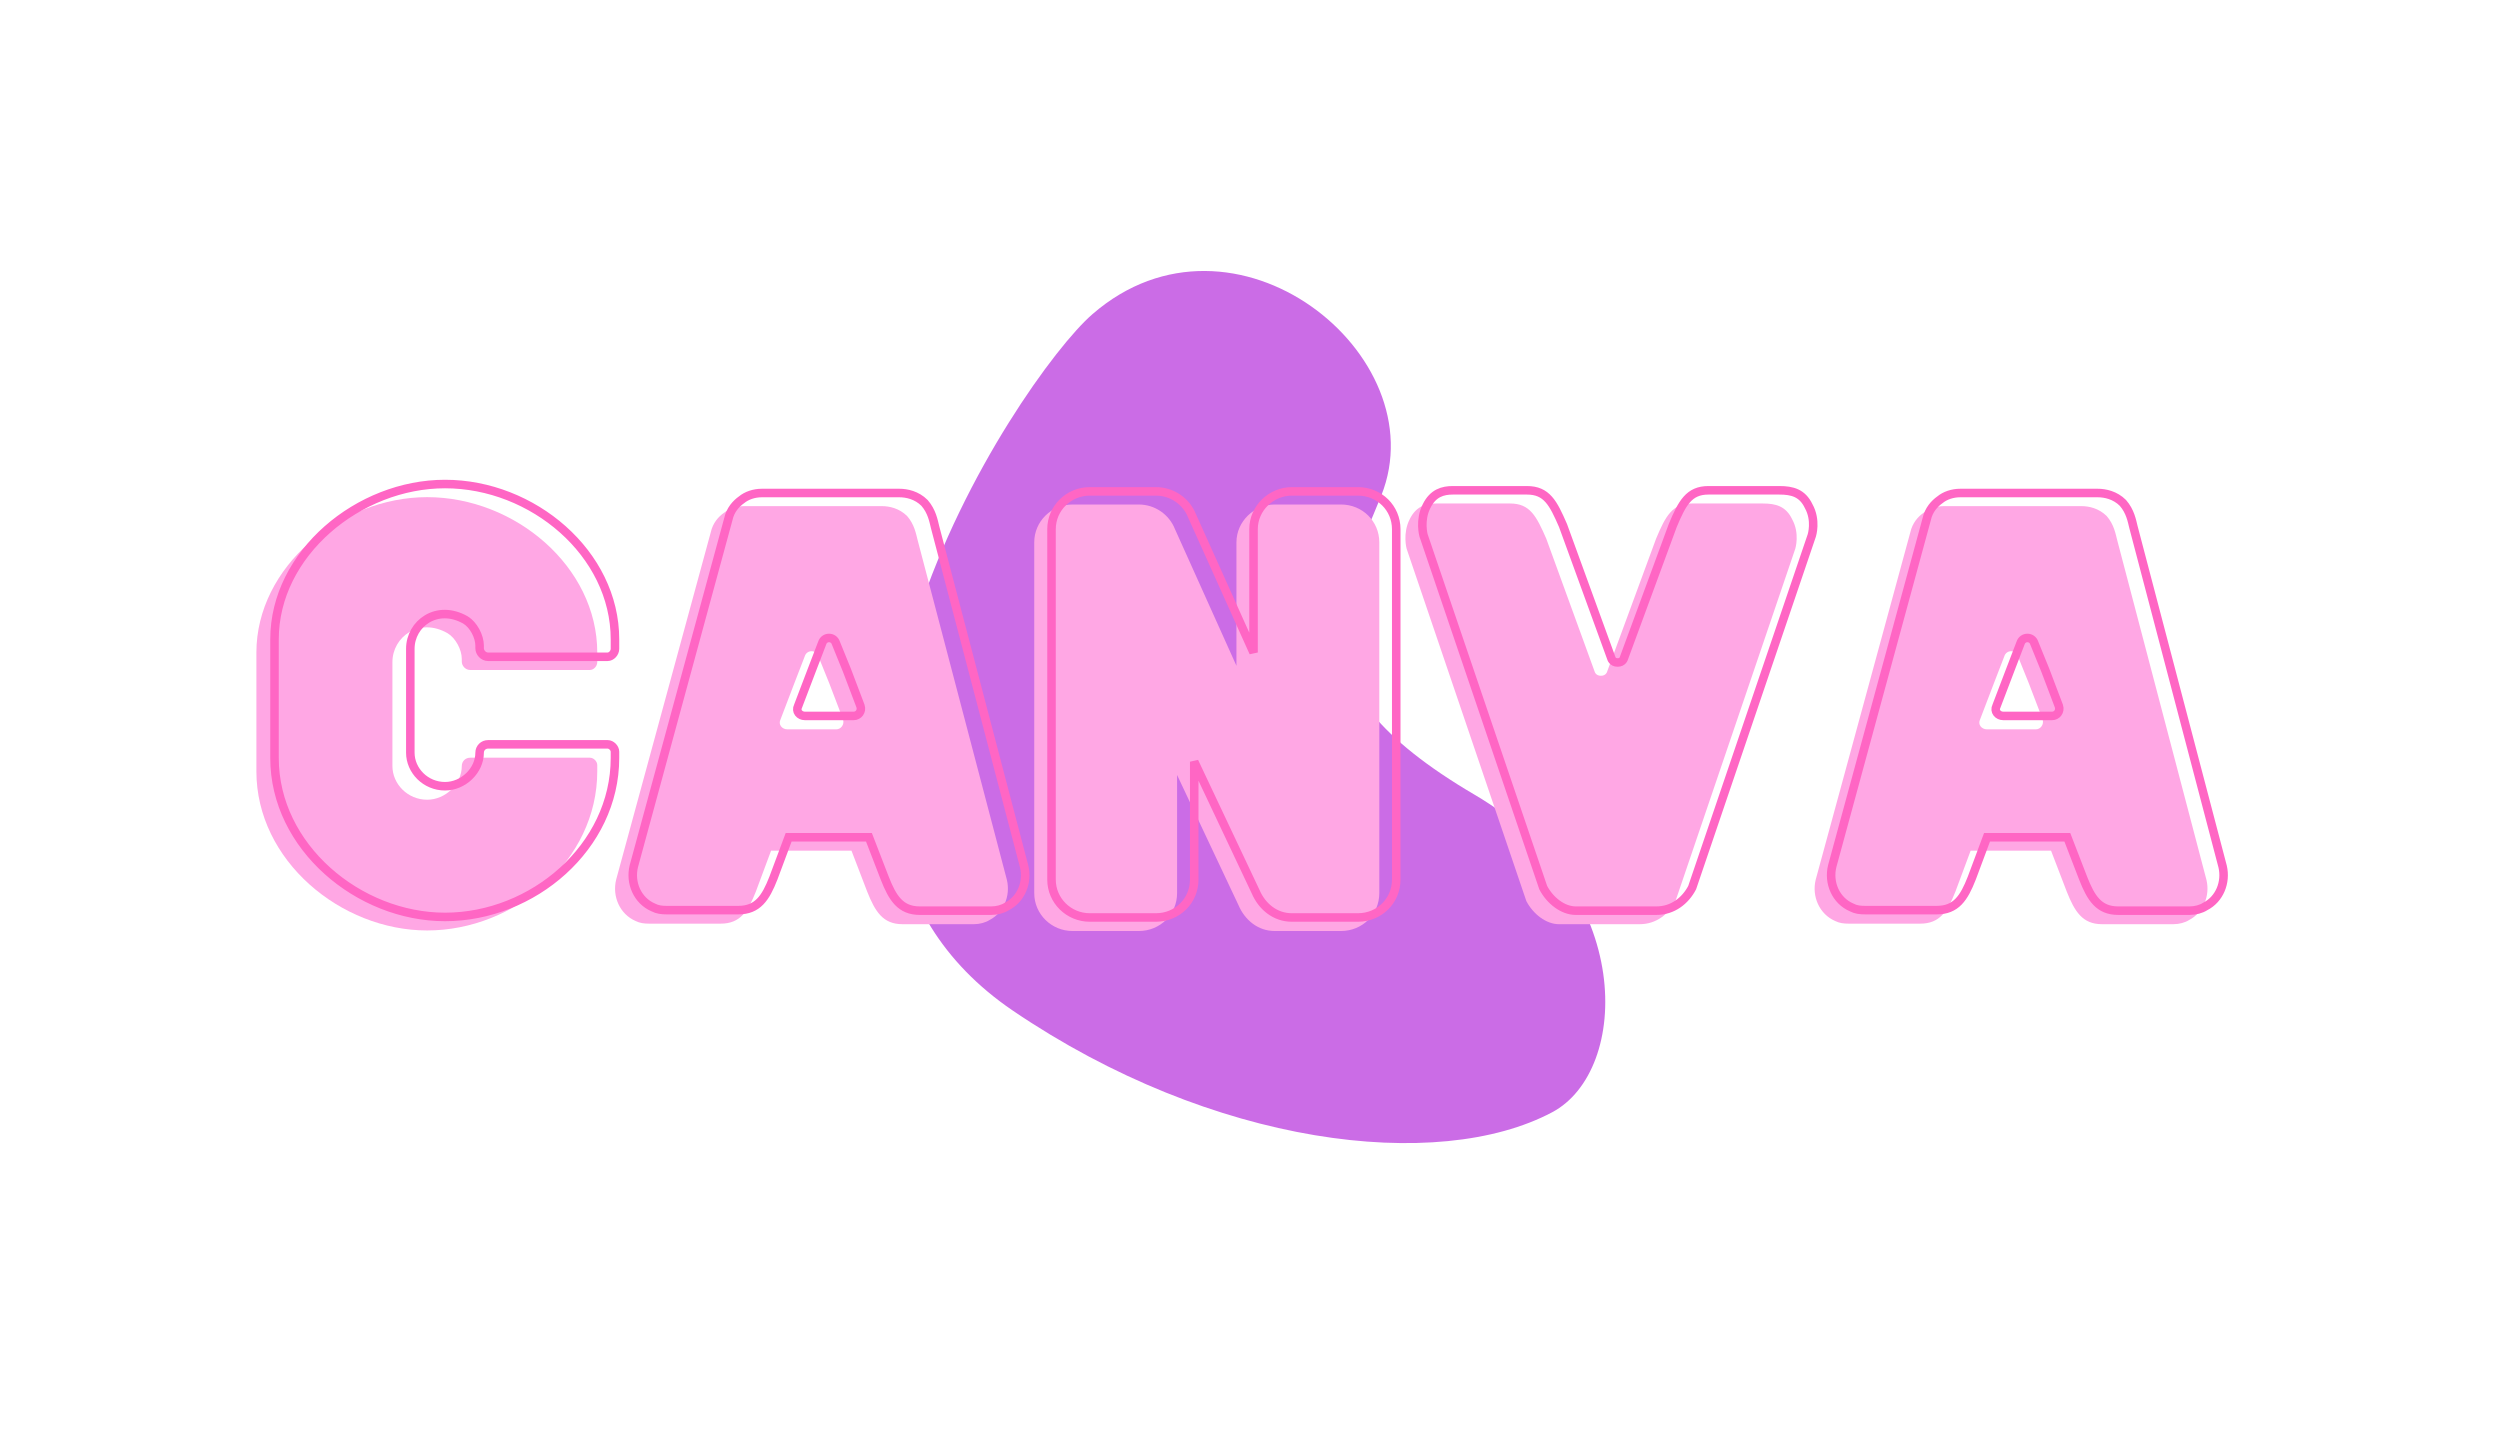 <?xml version="1.0" encoding="UTF-8"?><svg xmlns="http://www.w3.org/2000/svg" xmlns:xlink="http://www.w3.org/1999/xlink" contentScriptType="text/ecmascript" width="126" zoomAndPan="magnify" contentStyleType="text/css" viewBox="0 0 126 72" height="72" preserveAspectRatio="xMidYMid meet" version="1.0"><defs><g><g id="glyph-0-0"><path d="M 11.223 -8.391 C 10.984 -8.391 10.801 -8.207 10.801 -7.969 C 10.801 -7.066 9.98 -6.273 9.055 -6.273 C 8.074 -6.273 7.305 -7.066 7.305 -7.969 L 7.305 -13.211 C 7.305 -14.48 8.656 -15.484 10.086 -14.664 C 10.484 -14.426 10.801 -13.844 10.801 -13.367 L 10.801 -13.234 C 10.801 -13.023 10.984 -12.812 11.223 -12.812 L 17.258 -12.812 C 17.445 -12.812 17.629 -12.996 17.629 -13.211 L 17.629 -13.688 C 17.629 -18.027 13.473 -21.523 9.055 -21.523 C 4.711 -21.523 0.449 -18.027 0.449 -13.688 L 0.449 -7.703 C 0.449 -3.203 4.711 0.316 9.055 0.316 C 13.473 0.316 17.629 -3.203 17.629 -7.703 L 17.629 -8.02 C 17.629 -8.207 17.445 -8.391 17.258 -8.391 Z M 11.223 -8.391 "/></g><g id="glyph-0-1"><path d="M 20.199 -2.223 L 15.699 -19.352 C 15.617 -19.668 15.539 -20.145 15.168 -20.57 C 14.77 -20.965 14.27 -21.07 13.898 -21.07 L 6.961 -21.07 C 6.566 -21.07 6.195 -20.938 5.93 -20.727 C 5.664 -20.543 5.375 -20.223 5.27 -19.746 L 0.504 -2.25 C 0.293 -1.402 0.688 -0.504 1.484 -0.16 C 1.695 -0.055 1.906 -0.027 2.172 -0.027 L 5.77 -0.027 C 6.75 -0.027 7.148 -0.637 7.543 -1.641 L 8.312 -3.707 L 12.363 -3.707 L 13.156 -1.641 C 13.555 -0.637 13.949 0 14.93 0 L 18.531 0 C 18.82 0 19.113 -0.078 19.324 -0.211 C 20.039 -0.582 20.383 -1.43 20.199 -2.223 Z M 11.594 -9.82 L 9.133 -9.82 C 8.867 -9.82 8.656 -10.059 8.789 -10.324 L 9.477 -12.125 L 10.008 -13.5 C 10.113 -13.844 10.59 -13.844 10.695 -13.5 L 11.25 -12.125 L 11.938 -10.324 C 12.02 -10.059 11.832 -9.82 11.594 -9.82 Z M 11.594 -9.82 "/></g><g id="glyph-0-2"><path d="M 16.332 -21.152 L 12.996 -21.152 C 11.965 -21.152 11.066 -20.305 11.066 -19.246 L 11.066 -13.023 L 7.969 -19.906 C 7.676 -20.648 6.961 -21.152 6.141 -21.152 L 2.805 -21.152 C 1.746 -21.152 0.875 -20.305 0.875 -19.246 L 0.875 -1.562 C 0.875 -0.504 1.746 0.344 2.805 0.344 L 6.141 0.344 C 7.227 0.344 8.074 -0.504 8.074 -1.562 L 8.074 -7.52 L 11.172 -0.953 C 11.488 -0.211 12.152 0.344 12.996 0.344 L 16.332 0.344 C 17.418 0.344 18.266 -0.504 18.266 -1.562 L 18.266 -19.246 C 18.266 -20.305 17.418 -21.152 16.332 -21.152 Z M 16.332 -21.152 "/></g><g id="glyph-0-3"><path d="M 6.539 -1.164 C 6.883 -0.504 7.543 0 8.18 0 L 12.258 0 C 13.078 0 13.711 -0.504 14.055 -1.164 L 20.094 -18.926 C 20.094 -18.926 20.332 -19.695 19.934 -20.41 C 19.617 -21.07 19.113 -21.203 18.449 -21.203 L 14.879 -21.203 C 13.898 -21.203 13.555 -20.57 13.078 -19.43 L 10.613 -12.734 C 10.613 -12.734 10.562 -12.52 10.297 -12.52 C 10.031 -12.52 9.98 -12.734 9.98 -12.734 L 7.543 -19.43 C 7.043 -20.57 6.723 -21.203 5.719 -21.203 L 1.984 -21.203 C 1.484 -21.203 0.98 -21.07 0.66 -20.41 C 0.293 -19.695 0.504 -18.926 0.504 -18.926 Z M 6.539 -1.164 "/></g></g></defs><path fill="rgb(79.61%, 42.349%, 90.199%)" d="M 51.039 50.93 C 36.703 41.176 51.312 19.074 55.062 15.832 C 62.18 9.656 72.445 17.883 69.617 24.973 C 67.566 30.121 64.559 34.324 74.328 40.059 C 82.453 44.828 82.168 53.973 78.227 56.059 C 72.473 59.117 61.129 57.789 51.039 50.93 Z M 51.039 50.93 " fill-opacity="1" fill-rule="nonzero"/><g fill="rgb(100%, 65.489%, 89.409%)" fill-opacity="1"><use x="12.473" y="46.579" xmlns:xlink="http://www.w3.org/1999/xlink" xlink:href="#glyph-0-0" xlink:type="simple" xlink:actuate="onLoad" xlink:show="embed"/></g><g fill="rgb(100%, 65.489%, 89.409%)" fill-opacity="1"><use x="30.551" y="46.579" xmlns:xlink="http://www.w3.org/1999/xlink" xlink:href="#glyph-0-1" xlink:type="simple" xlink:actuate="onLoad" xlink:show="embed"/></g><g fill="rgb(100%, 65.489%, 89.409%)" fill-opacity="1"><use x="51.251" y="46.579" xmlns:xlink="http://www.w3.org/1999/xlink" xlink:href="#glyph-0-2" xlink:type="simple" xlink:actuate="onLoad" xlink:show="embed"/></g><g fill="rgb(100%, 65.489%, 89.409%)" fill-opacity="1"><use x="70.389" y="46.579" xmlns:xlink="http://www.w3.org/1999/xlink" xlink:href="#glyph-0-3" xlink:type="simple" xlink:actuate="onLoad" xlink:show="embed"/></g><g fill="rgb(100%, 65.489%, 89.409%)" fill-opacity="1"><use x="91.009" y="46.579" xmlns:xlink="http://www.w3.org/1999/xlink" xlink:href="#glyph-0-1" xlink:type="simple" xlink:actuate="onLoad" xlink:show="embed"/></g><path stroke-linecap="butt" transform="matrix(0.138, 0, 0, 0.138, 12.671, 24.783)" fill="none" stroke-linejoin="miter" d="M 86.43 92.262 C 84.705 92.262 83.347 93.591 83.347 95.316 C 83.347 101.82 77.409 107.56 70.707 107.56 C 63.58 107.56 58.038 101.82 58.038 95.316 L 58.038 57.366 C 58.038 48.147 67.794 40.907 78.201 46.846 C 81.057 48.571 83.347 52.784 83.347 56.234 L 83.347 57.168 C 83.347 58.723 84.705 60.278 86.43 60.278 L 130.121 60.278 C 131.421 60.278 132.779 58.921 132.779 57.366 L 132.779 53.916 C 132.779 22.498 102.718 -2.812 70.707 -2.812 C 39.261 -2.812 8.437 22.498 8.437 53.916 L 8.437 97.239 C 8.437 129.788 39.261 155.295 70.707 155.295 C 102.718 155.295 132.779 129.788 132.779 97.239 L 132.779 94.948 C 132.779 93.591 131.421 92.262 130.121 92.262 Z M 282.232 136.914 L 249.683 12.911 C 249.118 10.621 248.524 7.171 245.837 4.088 C 242.981 1.232 239.333 0.469 236.619 0.469 L 186.424 0.469 C 183.567 0.469 180.853 1.402 178.986 2.957 C 177.063 4.314 174.914 6.605 174.179 10.027 L 139.679 136.716 C 138.152 142.852 141.008 149.357 146.748 151.817 C 148.304 152.637 149.831 152.807 151.754 152.807 L 177.827 152.807 C 184.868 152.807 187.781 148.423 190.637 141.127 L 196.208 126.196 L 225.533 126.196 L 231.302 141.127 C 234.158 148.423 237.043 153.004 244.112 153.004 L 270.185 153.004 C 272.278 153.004 274.399 152.439 275.926 151.449 C 281.129 148.791 283.59 142.654 282.232 136.914 Z M 219.962 81.883 L 202.147 81.883 C 200.224 81.883 198.697 80.187 199.658 78.292 L 204.635 65.227 L 208.453 55.273 C 209.245 52.784 212.666 52.784 213.458 55.273 L 217.502 65.227 L 222.451 78.292 C 223.073 80.187 221.716 81.883 219.962 81.883 Z M 404.114 -0.125 L 379.964 -0.125 C 372.498 -0.125 365.994 5.983 365.994 13.675 L 365.994 58.723 L 343.569 8.896 C 341.476 3.523 336.273 -0.125 330.335 -0.125 L 306.184 -0.125 C 298.521 -0.125 292.215 5.983 292.215 13.675 L 292.215 141.665 C 292.215 149.357 298.521 155.493 306.184 155.493 L 330.335 155.493 C 338.196 155.493 344.333 149.357 344.333 141.665 L 344.333 98.596 L 366.786 146.133 C 369.076 151.449 373.856 155.493 379.964 155.493 L 404.114 155.493 C 411.975 155.493 418.112 149.357 418.112 141.665 L 418.112 13.675 C 418.112 5.983 411.975 -0.125 404.114 -0.125 Z M 471.785 144.577 C 474.274 149.357 479.025 153.004 483.662 153.004 L 513.129 153.004 C 519.096 153.004 523.705 149.357 526.194 144.577 L 569.884 15.965 C 569.884 15.965 571.638 10.451 568.725 5.248 C 566.434 0.469 562.786 -0.521 558.007 -0.521 L 532.132 -0.521 C 525.034 -0.521 522.546 4.088 519.096 12.346 L 501.252 60.816 C 501.252 60.816 500.884 62.371 498.961 62.371 C 497.038 62.371 496.67 60.816 496.67 60.816 L 479.025 12.346 C 475.433 4.088 473.086 -0.521 465.847 -0.521 L 438.784 -0.521 C 435.136 -0.521 431.544 0.469 429.197 5.248 C 426.539 10.451 428.094 15.965 428.094 15.965 Z M 719.932 136.914 L 687.355 12.911 C 686.789 10.621 686.195 7.171 683.509 4.088 C 680.652 1.232 677.004 0.469 674.29 0.469 L 624.095 0.469 C 621.239 0.469 618.524 1.402 616.657 2.957 C 614.735 4.314 612.585 6.605 611.85 10.027 L 577.35 136.716 C 575.823 142.852 578.679 149.357 584.42 151.817 C 585.975 152.637 587.502 152.807 589.425 152.807 L 615.498 152.807 C 622.568 152.807 625.452 148.423 628.308 141.127 L 633.879 126.196 L 663.204 126.196 L 668.973 141.127 C 671.829 148.423 674.714 153.004 681.784 153.004 L 707.857 153.004 C 709.949 153.004 712.07 152.439 713.597 151.449 C 718.801 148.791 721.261 142.654 719.932 136.914 Z M 657.633 81.883 L 639.818 81.883 C 637.895 81.883 636.368 80.187 637.329 78.292 L 642.306 65.227 L 646.124 55.273 C 646.916 52.784 650.338 52.784 651.129 55.273 L 655.173 65.227 L 660.122 78.292 C 660.744 80.187 659.387 81.883 657.633 81.883 Z M 657.633 81.883 " stroke="rgb(100%, 39.999%, 76.859%)" stroke-width="3.114" stroke-opacity="1" stroke-miterlimit="4"/></svg>